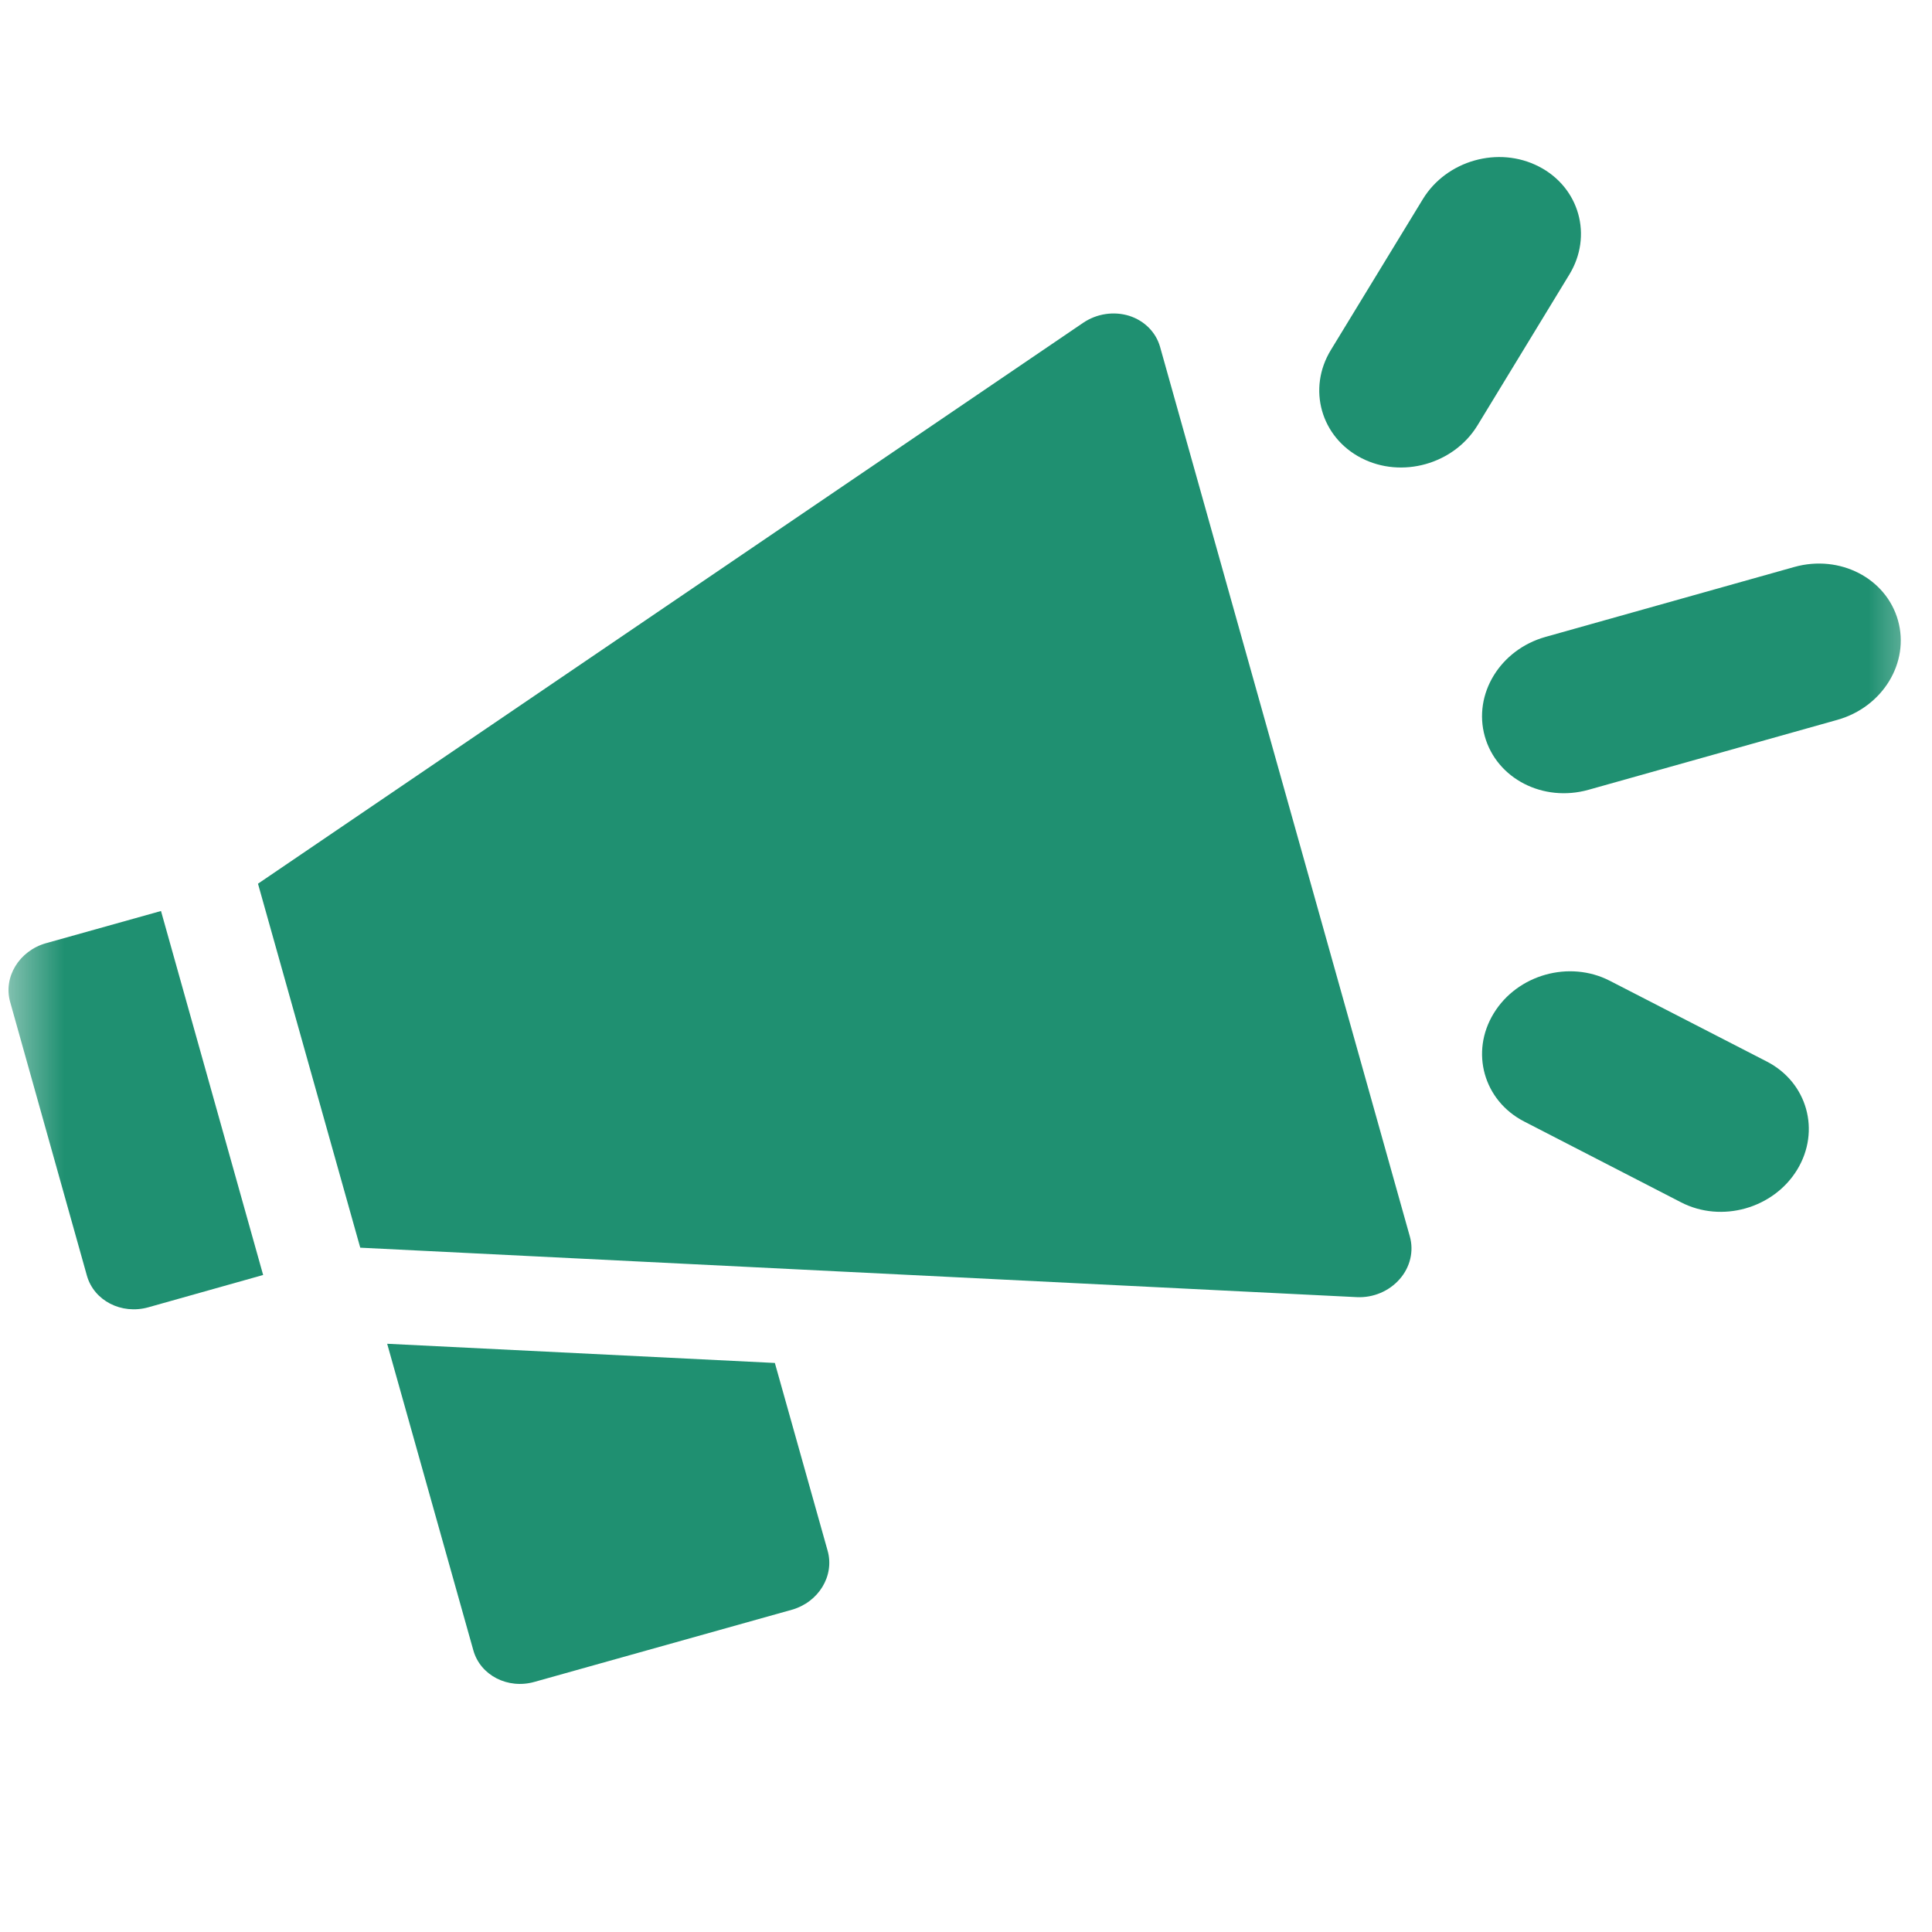 <svg width="15" height="15" viewBox="0 0 15 15" fill="none" xmlns="http://www.w3.org/2000/svg">
<mask id="mask0_35_103" style="mask-type:alpha" maskUnits="userSpaceOnUse" x="0" y="0" width="15" height="15">
<rect width="15" height="15" fill="#D9D9D9"/>
</mask>
<g mask="url(#mask0_35_103)">
<path d="M12.333 6.132L14.265 5.589C14.617 5.49 14.828 5.145 14.736 4.817C14.644 4.489 14.284 4.303 13.931 4.402L11.999 4.945C11.647 5.044 11.436 5.389 11.528 5.717C11.62 6.045 11.98 6.231 12.333 6.132Z" fill="#1F9071"/>
<path d="M13.718 8.242L12.499 7.615C12.185 7.453 11.781 7.566 11.597 7.868C11.413 8.169 11.519 8.545 11.833 8.707L13.052 9.335C13.366 9.497 13.769 9.383 13.953 9.082C14.137 8.78 14.032 8.404 13.718 8.242Z" fill="#1F9071"/>
<path d="M10.569 3.556C10.883 3.718 11.287 3.604 11.471 3.303L12.184 2.132C12.368 1.831 12.263 1.455 11.948 1.293C11.634 1.131 11.231 1.245 11.047 1.546L10.333 2.717C10.149 3.018 10.255 3.394 10.569 3.556Z" fill="#1F9071"/>
<path d="M0.357 7.323C0.149 7.382 0.024 7.586 0.079 7.78L0.675 9.905C0.73 10.098 0.942 10.208 1.151 10.15L2.043 9.899L1.25 7.073L0.357 7.323Z" fill="#1F9071"/>
<path d="M6.016 10.582L3.006 10.433L3.675 12.813C3.729 13.007 3.942 13.117 4.15 13.058L6.148 12.498C6.356 12.439 6.48 12.235 6.426 12.041L6.016 10.582Z" fill="#1F9071"/>
<path d="M9.007 2.694C8.975 2.58 8.886 2.49 8.767 2.452C8.648 2.415 8.515 2.435 8.41 2.506L2.003 6.861L2.797 9.687L10.535 10.071C10.661 10.077 10.785 10.025 10.867 9.931C10.949 9.838 10.978 9.714 10.946 9.6L9.007 2.694Z" fill="#1F9071"/>
</g>
</svg>
